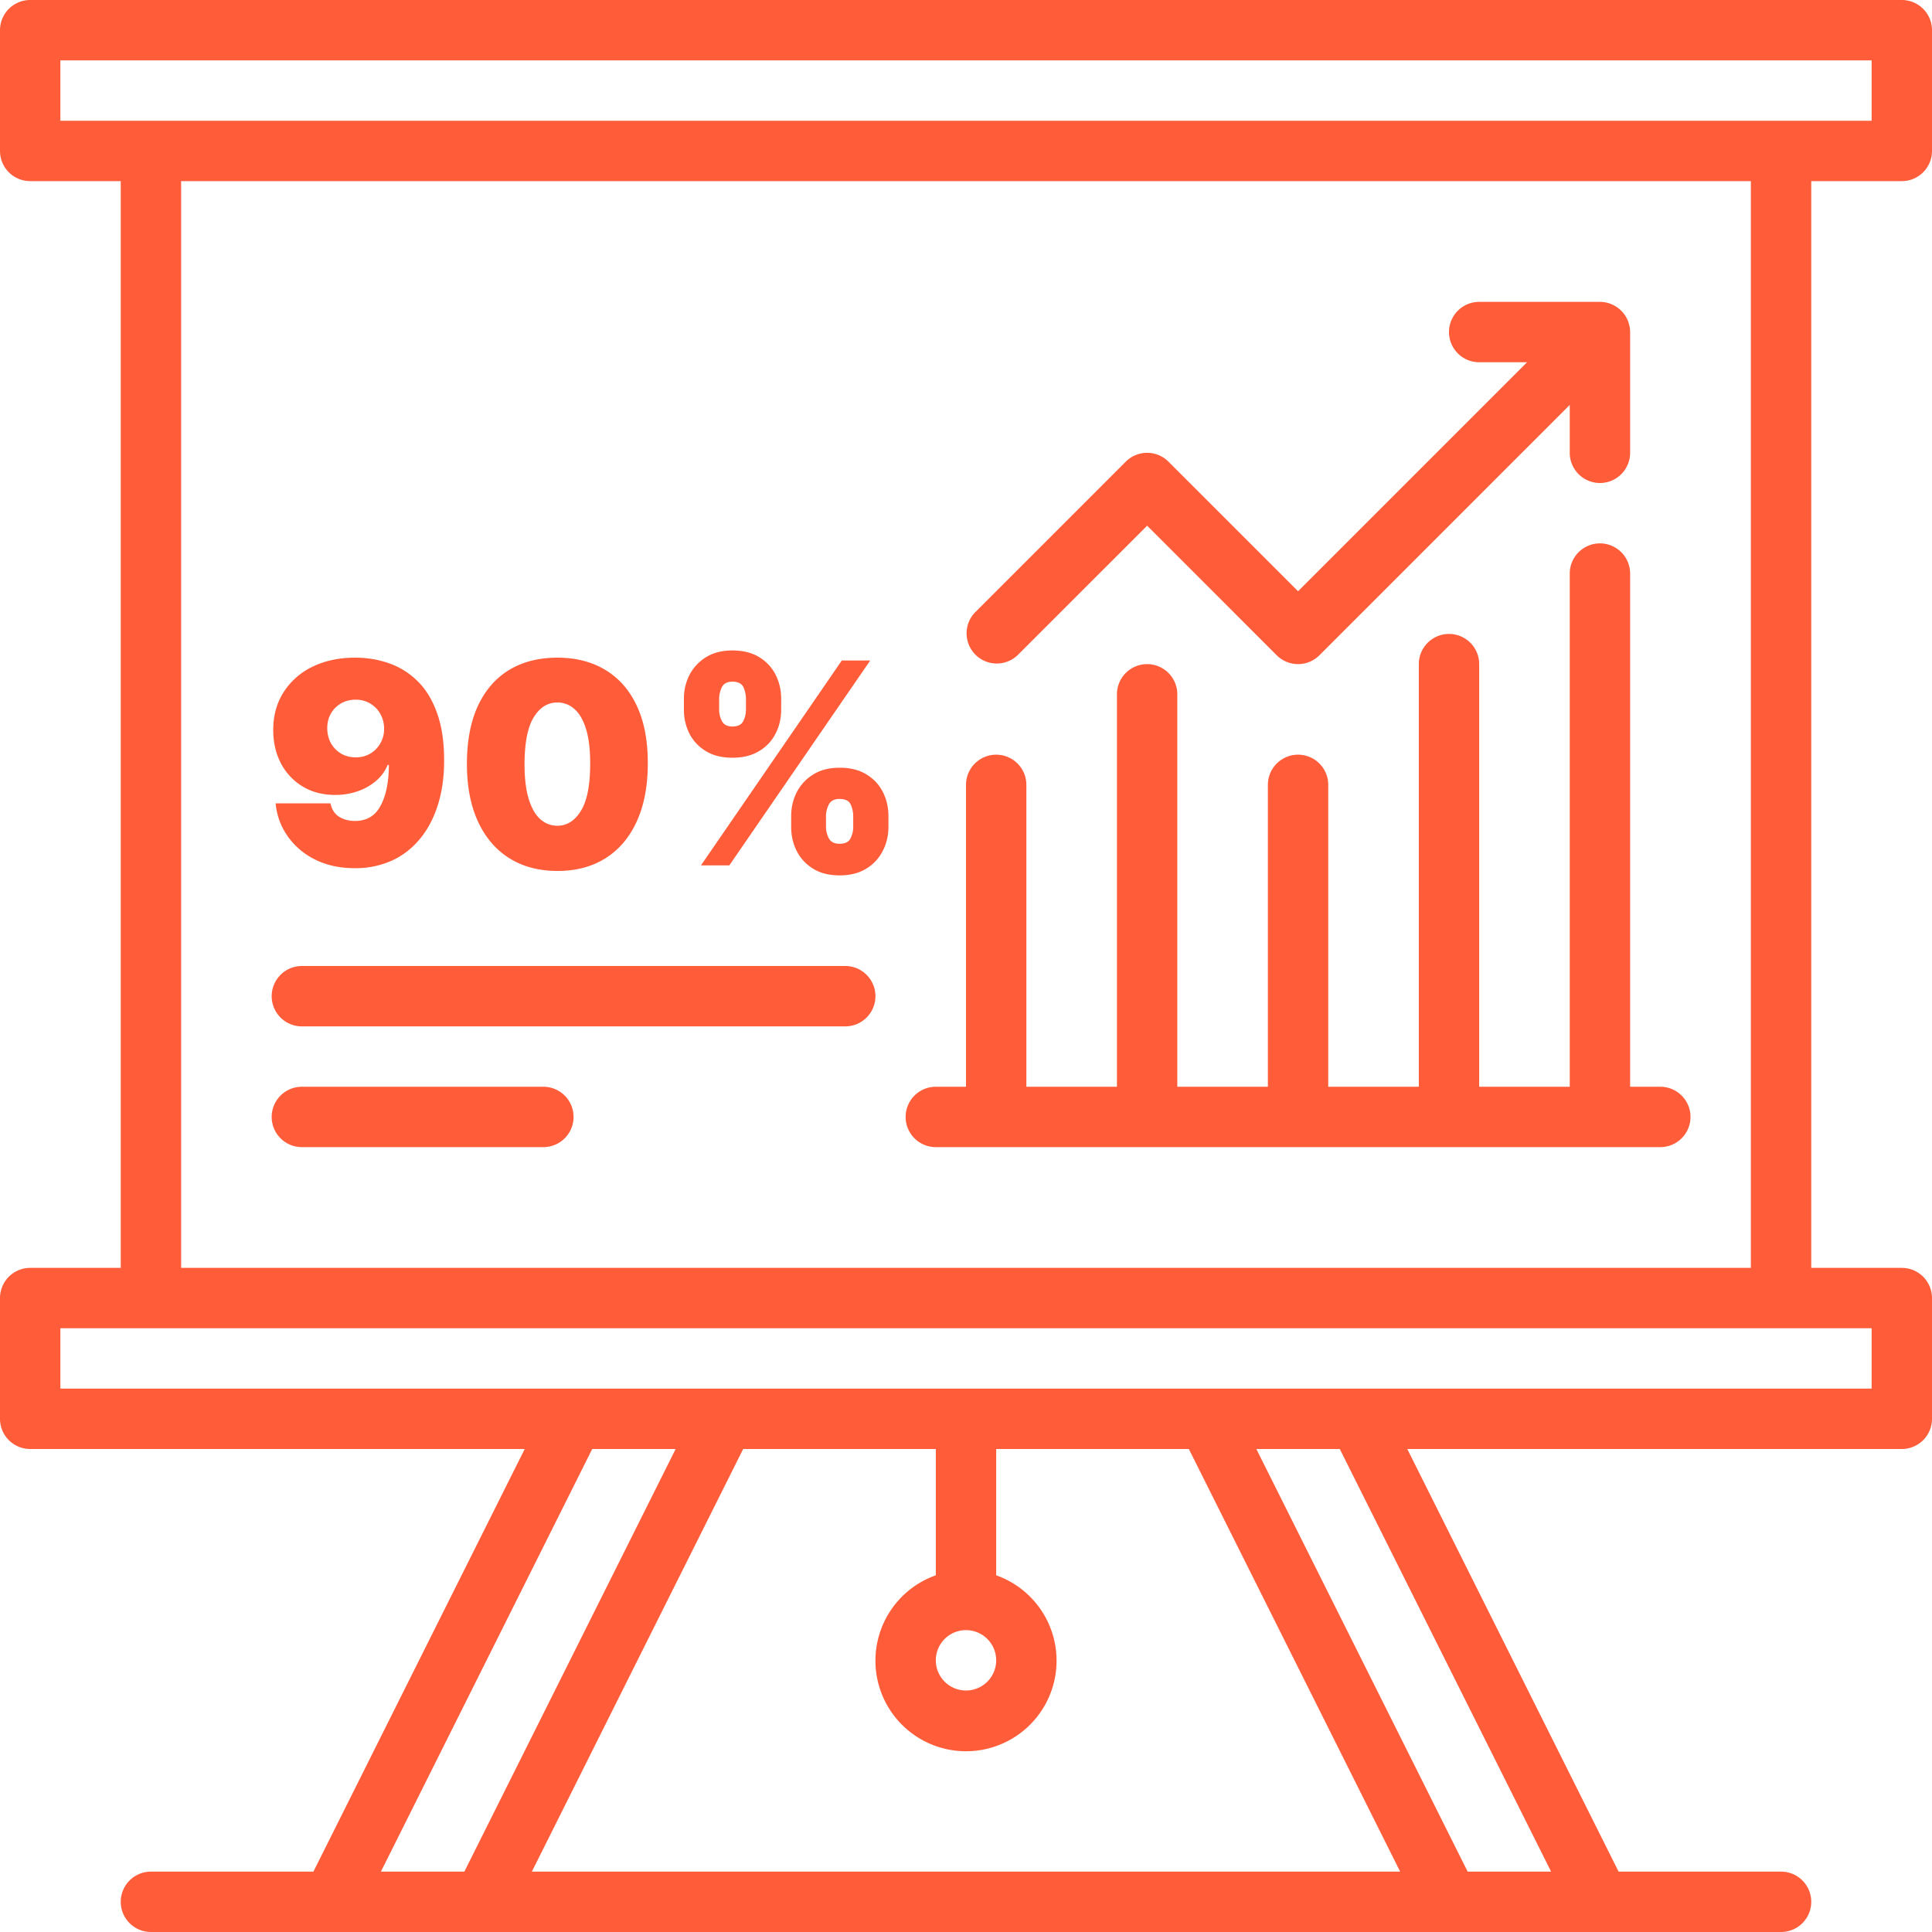 <svg width="96" height="96" fill="none" xmlns="http://www.w3.org/2000/svg"><path d="M94.5 9A1.5 1.5 0 0096 7.5v-6A1.5 1.5 0 0094.5 0h-93A1.5 1.5 0 000 1.5v6A1.5 1.5 0 001.5 9H6v54H1.5A1.5 1.5 0 000 64.5v6A1.5 1.5 0 001.5 72h24.573l-10.5 21H7.5a1.5 1.5 0 100 3h81a1.5 1.5 0 100-3h-8.073l-10.5-21H94.5a1.5 1.5 0 001.5-1.5v-6a1.5 1.5 0 00-1.5-1.5H90V9h4.5zM3 3h90v3H3V3zm15.927 90l10.5-21h4.146l-10.5 21h-4.146zM46.5 72v6.276a4.5 4.5 0 103 0V72h9.573l10.5 21H26.427l10.5-21H46.5zm1.5 9a1.5 1.5 0 110 3 1.5 1.5 0 010-3zm29.073 12h-4.146l-10.5-21h4.146l10.5 21zM93 69H3v-3h90v3zm-6-6H9V9h78v54z" fill="#FF5C39"/><path d="M50.56 32.56L57 26.121l6.44 6.44a1.501 1.501 0 002.12 0L78 20.12v2.38a1.5 1.5 0 003 0v-6a1.506 1.506 0 00-1.5-1.5h-6a1.5 1.5 0 100 3h2.379L64.5 29.379l-6.44-6.44a1.499 1.499 0 00-2.12 0l-7.5 7.5a1.5 1.5 0 002.12 2.121z" fill="#FF5C39"/><path d="M46.5 57h36a1.5 1.5 0 100-3H81V28.5a1.5 1.5 0 10-3 0V54h-4.5V33a1.5 1.5 0 10-3 0v21H66V39a1.5 1.5 0 10-3 0v15h-4.5V34.5a1.5 1.5 0 10-3 0V54H51V39a1.5 1.5 0 10-3 0v15h-1.5a1.5 1.5 0 100 3zM42 48H15a1.5 1.5 0 100 3h27a1.5 1.5 0 100-3zm-15 6H15a1.5 1.5 0 100 3h12a1.5 1.5 0 100-3zm-9.347-21.321c.594 0 1.155.094 1.686.283.53.186 1 .48 1.407.88.41.401.732.925.964 1.571.235.643.355 1.422.358 2.337.003.835-.1 1.586-.313 2.252-.209.663-.509 1.228-.9 1.695a3.895 3.895 0 01-1.402 1.074 4.374 4.374 0 01-1.82.368c-.752 0-1.413-.144-1.983-.432a3.6 3.6 0 01-1.362-1.164 3.36 3.36 0 01-.592-1.625h2.725c.066.308.212.532.437.67.225.137.484.205.776.205.583 0 1.009-.252 1.277-.756.272-.507.41-1.183.413-2.029h-.06c-.13.312-.325.579-.586.8a2.804 2.804 0 01-.915.513 3.38 3.38 0 01-1.104.179c-.613 0-1.15-.138-1.61-.413a2.923 2.923 0 01-1.08-1.138c-.258-.484-.389-1.034-.392-1.65-.004-.723.167-1.356.512-1.9a3.475 3.475 0 011.437-1.268c.613-.301 1.322-.452 2.127-.452zm.02 2.088c-.275 0-.52.063-.735.189a1.38 1.38 0 00-.503.512c-.119.215-.177.46-.174.73.004.273.065.516.184.732.123.215.289.386.497.512.213.126.456.189.731.189a1.353 1.353 0 001.01-.408 1.416 1.416 0 00.402-1.024 1.49 1.49 0 00-.189-.731 1.378 1.378 0 00-1.223-.701zm10.022 8.511c-.925-.003-1.724-.217-2.396-.64-.673-.425-1.192-1.037-1.557-1.835-.364-.8-.545-1.757-.541-2.874.003-1.12.185-2.072.546-2.854.365-.782.882-1.377 1.552-1.785.672-.407 1.471-.611 2.396-.611.924 0 1.723.206 2.396.616.673.408 1.192 1.003 1.556 1.785.365.782.545 1.732.542 2.849 0 1.124-.182 2.085-.547 2.883-.364.8-.883 1.41-1.556 1.835-.67.42-1.466.631-2.391.631zm0-2.247c.477 0 .868-.248 1.173-.745.308-.501.46-1.287.458-2.357 0-.7-.07-1.271-.21-1.715-.139-.444-.33-.773-.576-.985a1.244 1.244 0 00-.845-.323c-.477 0-.867.242-1.169.726-.301.484-.455 1.25-.462 2.297-.003.713.065 1.3.204 1.76.14.457.331.795.577 1.014.248.219.532.328.85.328zm11.618.06v-.537c0-.43.093-.829.279-1.193.189-.365.462-.658.82-.88.358-.222.794-.333 1.308-.333.527 0 .97.11 1.327.328.361.219.635.51.82.875.186.364.279.766.279 1.203v.537c0 .43-.095.828-.284 1.193a2.18 2.18 0 01-.82.88c-.361.222-.802.333-1.322.333s-.96-.11-1.318-.333a2.19 2.19 0 01-.815-.88 2.63 2.63 0 01-.274-1.193zm1.73-.537v.537c0 .189.047.376.14.562.096.182.275.273.537.273.275 0 .455-.09.541-.268a1.25 1.25 0 00.135-.567v-.537c0-.199-.042-.391-.124-.577-.083-.185-.267-.278-.552-.278-.262 0-.441.093-.537.278-.093.186-.14.378-.14.577zm-7.06-5.29v-.537c0-.437.095-.838.284-1.203.192-.364.468-.656.825-.875.358-.219.791-.328 1.298-.328.527 0 .97.11 1.328.328.36.219.634.51.82.875.185.365.278.766.278 1.203v.537c0 .438-.094.837-.283 1.198-.186.362-.46.65-.82.865-.362.216-.803.324-1.323.324-.52 0-.96-.11-1.317-.329a2.164 2.164 0 01-.816-.87 2.6 2.6 0 01-.273-1.188zm1.75-.537v.537c0 .2.047.388.14.567.093.179.265.268.517.268.275 0 .456-.09.542-.268a1.25 1.25 0 00.134-.567v-.537a1.4 1.4 0 00-.124-.576c-.083-.186-.267-.279-.552-.279-.262 0-.437.096-.527.288-.086.19-.13.378-.13.567zM34.83 43l7-10.182h1.412L36.24 43h-1.412z" fill="#FF5C39"/></svg>